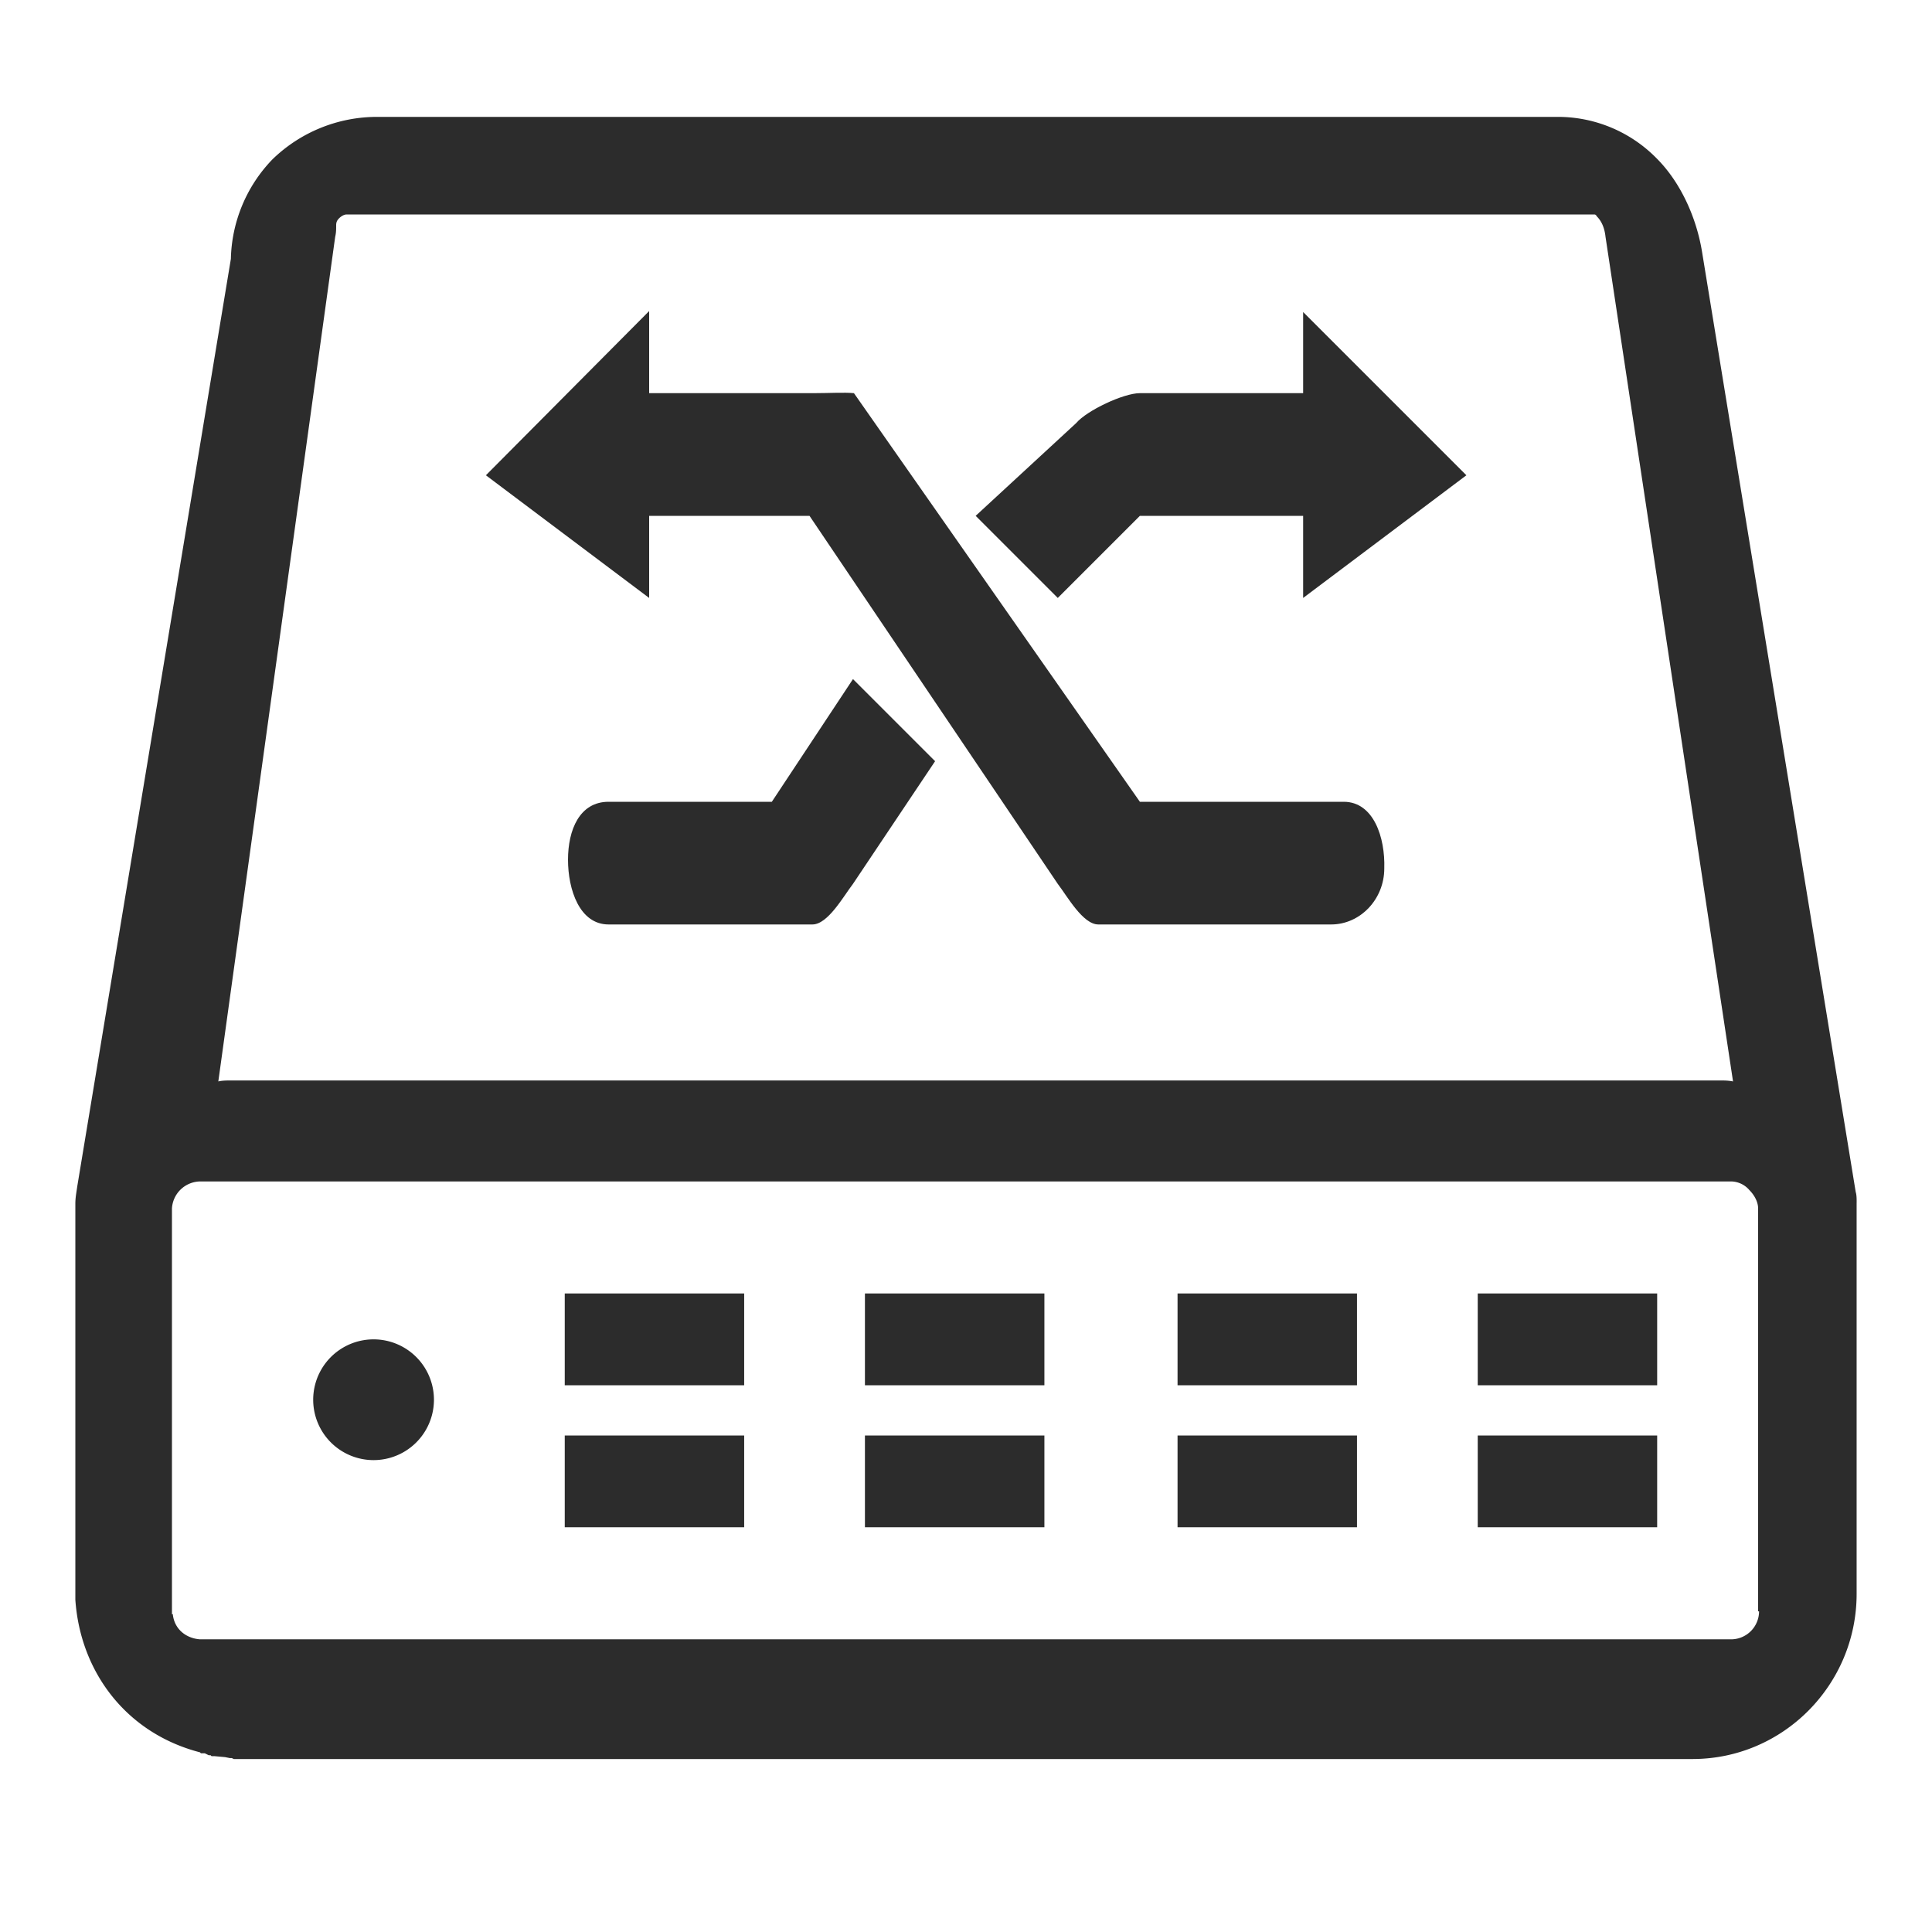<?xml version="1.0" standalone="no"?><!DOCTYPE svg PUBLIC "-//W3C//DTD SVG 1.1//EN" "http://www.w3.org/Graphics/SVG/1.1/DTD/svg11.dtd"><svg t="1698031152458" class="icon" viewBox="0 0 1024 1024" version="1.1" xmlns="http://www.w3.org/2000/svg" p-id="32426" xmlns:xlink="http://www.w3.org/1999/xlink" width="200" height="200"><path d="M984.064 637.44c0-2.048 0-4.096-0.496-5.632L902.144 133.632c-3.072-18.944-11.76-37.376-24.064-49.664a73.328 73.328 0 0 0-53.248-22.016H199.68A79.52 79.52 0 0 0 144.384 84.48a78.4 78.4 0 0 0-22.016 52.736L40.96 628.736c-0.512 3.584-1.024 6.144-1.024 9.216v209.92c2.56 37.872 26.624 70.656 66.048 80.896l0.512 0.512h2.048l1.024 0.496 1.024 0.528h1.024l0.512 0.496h1.536l5.632 0.512 2.56 0.512h1.024l1.024 0.496h773.12c48.128 0 87.024-39.408 87.024-87.552V637.44h0.016z m-806.4-512c0.512-2.048 0.512-4.096 0.512-6.144 0-1.536 0.512-2.56 1.536-3.584s2.56-2.048 4.096-2.048H844.8c0.512 0 1.008 0 1.552 1.024 2.56 2.56 4.096 6.144 4.592 10.752l67.6 447.744c-2.56-0.512-4.608-0.512-6.656-0.512H122.368c-2.048 0-4.608 0-6.656 0.512L177.664 125.44z m754.672 728.576a14.864 14.864 0 0 1-14.848 14.864H105.984c-7.168-0.528-13.312-5.12-14.336-12.816v-0.496h-0.512v-215.04a15.2 15.2 0 0 1 15.36-14.336h810.496a12.96 12.96 0 0 1 10.24 4.608c2.544 2.56 4.608 6.16 4.608 9.728v213.504h0.496z" fill="#2c2c2c" p-id="32427"></path><path d="M783.232 760.832h95.104v48.64h-95.104zM783.232 685.568h95.104v48.656h-95.104zM624.128 760.832h95.104v48.64h-95.104zM624.128 685.568h95.104v48.656h-95.104zM458.432 760.832h95.12v48.64h-95.12zM458.432 685.568h95.12v48.656h-95.12zM299.328 760.832h95.104v48.64h-95.104zM299.328 685.568h95.104v48.656h-95.104zM430.592 489.984c8.192 0 16.384-14.848 21.504-21.504l43.52-65.024-43.52-43.52-43.008 65.024H322.56c-15.36 0-21.504 14.848-21.504 30.72s6.144 34.304 21.504 34.304h108.032z" fill="#2c2c2c" p-id="32428"></path><path d="M712.192 424.96H604.16l-151.552-216.576c-5.12-0.512-13.312 0-21.504 0h-87.04v-43.52l-86.528 87.04 86.528 65.024v-43.52h84.992L560.64 468.48c5.104 6.656 13.312 21.504 21.504 21.504h123.392c15.376 0 28.16-13.312 28.16-29.696 0.528-16.384-5.632-35.328-21.504-35.328z" fill="#2c2c2c" p-id="32429"></path><path d="M690.688 208.384H604.16c-8.704 0-28.16 9.216-33.776 15.872l-53.264 49.152 43.52 43.52 43.52-43.52h86.528v43.52l86.528-65.024-86.528-86.528v43.008z" fill="#2c2c2c" p-id="32430"></path><path d="M198 741.888m-32 0a32 32 0 1 0 64 0 32 32 0 1 0-64 0Z" fill="#2c2c2c" p-id="32431"></path></svg>